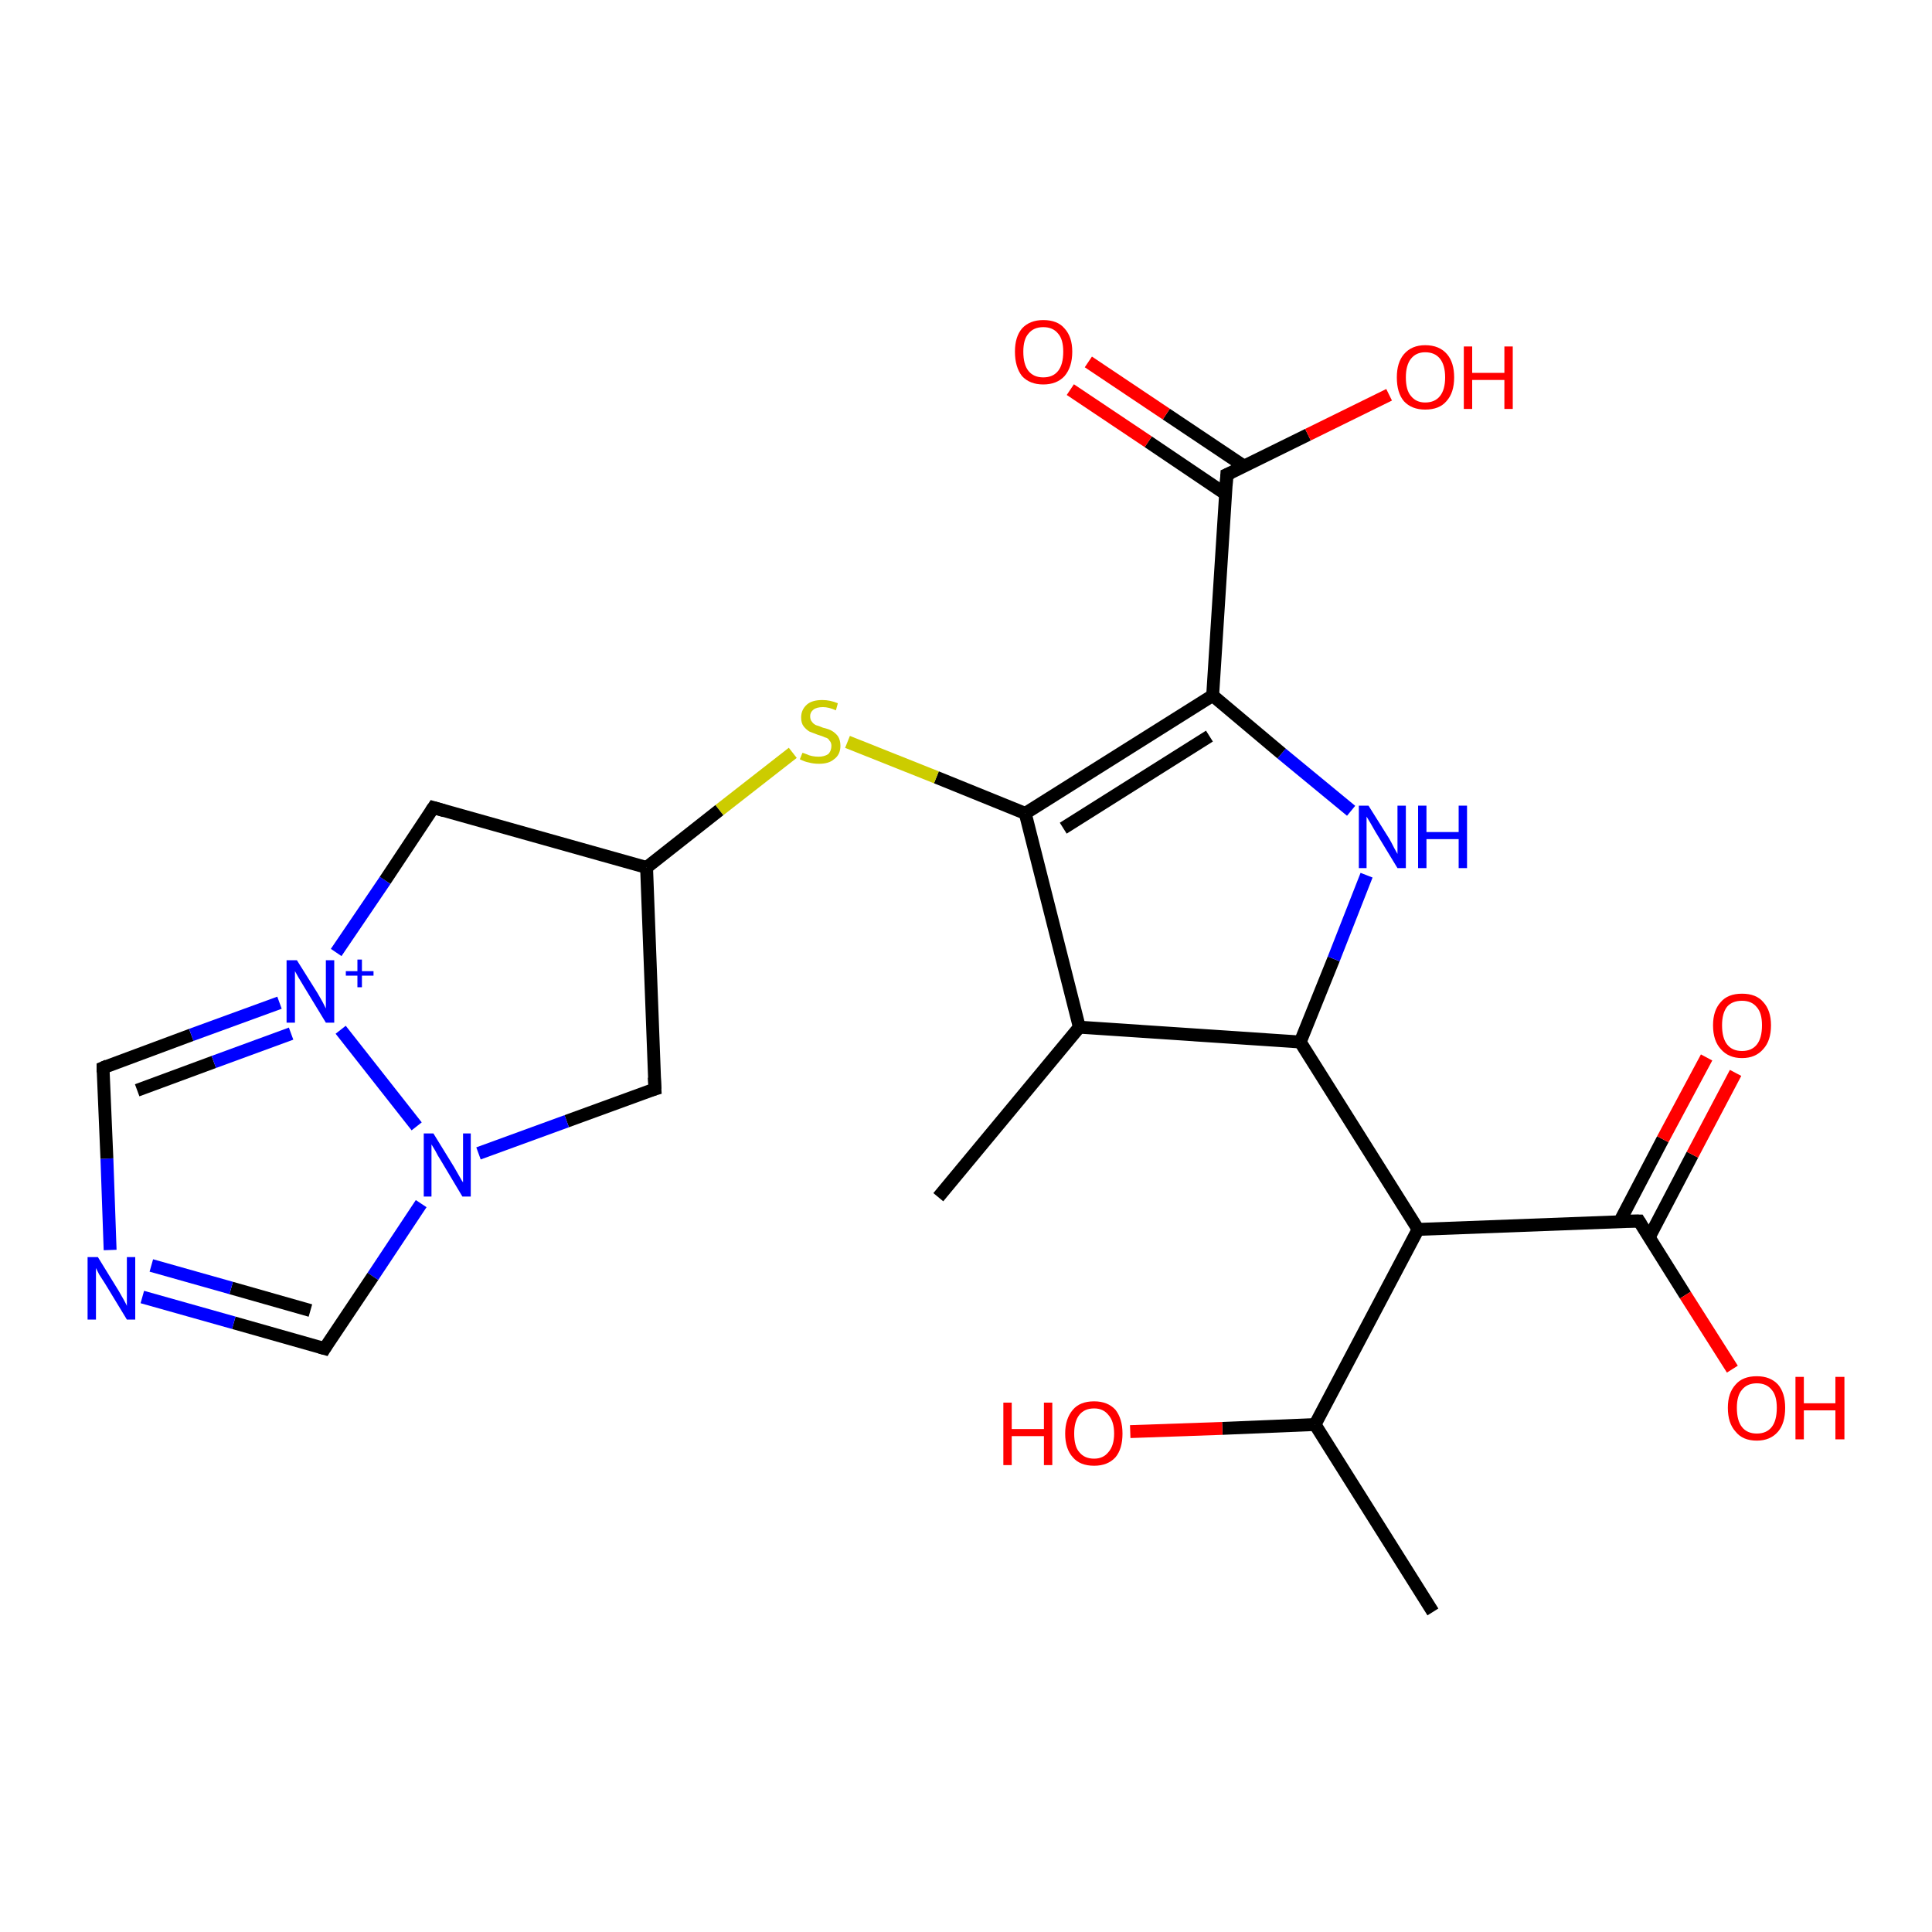 <?xml version='1.0' encoding='iso-8859-1'?>
<svg version='1.1' baseProfile='full'
              xmlns='http://www.w3.org/2000/svg'
                      xmlns:rdkit='http://www.rdkit.org/xml'
                      xmlns:xlink='http://www.w3.org/1999/xlink'
                  xml:space='preserve'
width='300px' height='300px' viewBox='0 0 300 300'>
<!-- END OF HEADER -->
<rect style='opacity:1.0;fill:#FFFFFF;stroke:none' width='300.0' height='300.0' x='0.0' y='0.0'> </rect>
<path class='bond-0 atom-0 atom-1' d='M 222.5,250.3 L 204.2,221.2' style='fill:none;fill-rule:evenodd;stroke:#000000;stroke-width:2.0px;stroke-linecap:butt;stroke-linejoin:miter;stroke-opacity:1' />
<path class='bond-1 atom-1 atom-2' d='M 204.2,221.2 L 189.8,221.8' style='fill:none;fill-rule:evenodd;stroke:#000000;stroke-width:2.0px;stroke-linecap:butt;stroke-linejoin:miter;stroke-opacity:1' />
<path class='bond-1 atom-1 atom-2' d='M 189.8,221.8 L 175.5,222.3' style='fill:none;fill-rule:evenodd;stroke:#FF0000;stroke-width:2.0px;stroke-linecap:butt;stroke-linejoin:miter;stroke-opacity:1' />
<path class='bond-2 atom-1 atom-3' d='M 204.2,221.2 L 220.2,190.9' style='fill:none;fill-rule:evenodd;stroke:#000000;stroke-width:2.0px;stroke-linecap:butt;stroke-linejoin:miter;stroke-opacity:1' />
<path class='bond-3 atom-3 atom-4' d='M 220.2,190.9 L 201.9,161.8' style='fill:none;fill-rule:evenodd;stroke:#000000;stroke-width:2.0px;stroke-linecap:butt;stroke-linejoin:miter;stroke-opacity:1' />
<path class='bond-4 atom-4 atom-5' d='M 201.9,161.8 L 207.1,148.9' style='fill:none;fill-rule:evenodd;stroke:#000000;stroke-width:2.0px;stroke-linecap:butt;stroke-linejoin:miter;stroke-opacity:1' />
<path class='bond-4 atom-4 atom-5' d='M 207.1,148.9 L 212.2,135.9' style='fill:none;fill-rule:evenodd;stroke:#0000FF;stroke-width:2.0px;stroke-linecap:butt;stroke-linejoin:miter;stroke-opacity:1' />
<path class='bond-5 atom-5 atom-6' d='M 209.8,125.9 L 199.0,117.0' style='fill:none;fill-rule:evenodd;stroke:#0000FF;stroke-width:2.0px;stroke-linecap:butt;stroke-linejoin:miter;stroke-opacity:1' />
<path class='bond-5 atom-5 atom-6' d='M 199.0,117.0 L 188.3,108.0' style='fill:none;fill-rule:evenodd;stroke:#000000;stroke-width:2.0px;stroke-linecap:butt;stroke-linejoin:miter;stroke-opacity:1' />
<path class='bond-6 atom-6 atom-7' d='M 188.3,108.0 L 159.2,126.3' style='fill:none;fill-rule:evenodd;stroke:#000000;stroke-width:2.0px;stroke-linecap:butt;stroke-linejoin:miter;stroke-opacity:1' />
<path class='bond-6 atom-6 atom-7' d='M 187.8,114.3 L 165.1,128.6' style='fill:none;fill-rule:evenodd;stroke:#000000;stroke-width:2.0px;stroke-linecap:butt;stroke-linejoin:miter;stroke-opacity:1' />
<path class='bond-7 atom-7 atom-8' d='M 159.2,126.3 L 145.4,120.7' style='fill:none;fill-rule:evenodd;stroke:#000000;stroke-width:2.0px;stroke-linecap:butt;stroke-linejoin:miter;stroke-opacity:1' />
<path class='bond-7 atom-7 atom-8' d='M 145.4,120.7 L 131.6,115.2' style='fill:none;fill-rule:evenodd;stroke:#CCCC00;stroke-width:2.0px;stroke-linecap:butt;stroke-linejoin:miter;stroke-opacity:1' />
<path class='bond-8 atom-8 atom-9' d='M 123.1,116.9 L 111.7,125.8' style='fill:none;fill-rule:evenodd;stroke:#CCCC00;stroke-width:2.0px;stroke-linecap:butt;stroke-linejoin:miter;stroke-opacity:1' />
<path class='bond-8 atom-8 atom-9' d='M 111.7,125.8 L 100.4,134.7' style='fill:none;fill-rule:evenodd;stroke:#000000;stroke-width:2.0px;stroke-linecap:butt;stroke-linejoin:miter;stroke-opacity:1' />
<path class='bond-9 atom-9 atom-10' d='M 100.4,134.7 L 101.7,169.1' style='fill:none;fill-rule:evenodd;stroke:#000000;stroke-width:2.0px;stroke-linecap:butt;stroke-linejoin:miter;stroke-opacity:1' />
<path class='bond-10 atom-10 atom-11' d='M 101.7,169.1 L 88.0,174.1' style='fill:none;fill-rule:evenodd;stroke:#000000;stroke-width:2.0px;stroke-linecap:butt;stroke-linejoin:miter;stroke-opacity:1' />
<path class='bond-10 atom-10 atom-11' d='M 88.0,174.1 L 74.3,179.1' style='fill:none;fill-rule:evenodd;stroke:#0000FF;stroke-width:2.0px;stroke-linecap:butt;stroke-linejoin:miter;stroke-opacity:1' />
<path class='bond-11 atom-11 atom-12' d='M 65.4,186.9 L 57.9,198.2' style='fill:none;fill-rule:evenodd;stroke:#0000FF;stroke-width:2.0px;stroke-linecap:butt;stroke-linejoin:miter;stroke-opacity:1' />
<path class='bond-11 atom-11 atom-12' d='M 57.9,198.2 L 50.4,209.4' style='fill:none;fill-rule:evenodd;stroke:#000000;stroke-width:2.0px;stroke-linecap:butt;stroke-linejoin:miter;stroke-opacity:1' />
<path class='bond-12 atom-12 atom-13' d='M 50.4,209.4 L 36.3,205.4' style='fill:none;fill-rule:evenodd;stroke:#000000;stroke-width:2.0px;stroke-linecap:butt;stroke-linejoin:miter;stroke-opacity:1' />
<path class='bond-12 atom-12 atom-13' d='M 36.3,205.4 L 22.1,201.4' style='fill:none;fill-rule:evenodd;stroke:#0000FF;stroke-width:2.0px;stroke-linecap:butt;stroke-linejoin:miter;stroke-opacity:1' />
<path class='bond-12 atom-12 atom-13' d='M 48.2,203.5 L 35.9,200.0' style='fill:none;fill-rule:evenodd;stroke:#000000;stroke-width:2.0px;stroke-linecap:butt;stroke-linejoin:miter;stroke-opacity:1' />
<path class='bond-12 atom-12 atom-13' d='M 35.9,200.0 L 23.5,196.5' style='fill:none;fill-rule:evenodd;stroke:#0000FF;stroke-width:2.0px;stroke-linecap:butt;stroke-linejoin:miter;stroke-opacity:1' />
<path class='bond-13 atom-13 atom-14' d='M 17.1,194.1 L 16.6,179.9' style='fill:none;fill-rule:evenodd;stroke:#0000FF;stroke-width:2.0px;stroke-linecap:butt;stroke-linejoin:miter;stroke-opacity:1' />
<path class='bond-13 atom-13 atom-14' d='M 16.6,179.9 L 16.0,165.8' style='fill:none;fill-rule:evenodd;stroke:#000000;stroke-width:2.0px;stroke-linecap:butt;stroke-linejoin:miter;stroke-opacity:1' />
<path class='bond-14 atom-14 atom-15' d='M 16.0,165.8 L 29.7,160.7' style='fill:none;fill-rule:evenodd;stroke:#000000;stroke-width:2.0px;stroke-linecap:butt;stroke-linejoin:miter;stroke-opacity:1' />
<path class='bond-14 atom-14 atom-15' d='M 29.7,160.7 L 43.4,155.7' style='fill:none;fill-rule:evenodd;stroke:#0000FF;stroke-width:2.0px;stroke-linecap:butt;stroke-linejoin:miter;stroke-opacity:1' />
<path class='bond-14 atom-14 atom-15' d='M 21.3,169.3 L 33.2,164.9' style='fill:none;fill-rule:evenodd;stroke:#000000;stroke-width:2.0px;stroke-linecap:butt;stroke-linejoin:miter;stroke-opacity:1' />
<path class='bond-14 atom-14 atom-15' d='M 33.2,164.9 L 45.2,160.5' style='fill:none;fill-rule:evenodd;stroke:#0000FF;stroke-width:2.0px;stroke-linecap:butt;stroke-linejoin:miter;stroke-opacity:1' />
<path class='bond-15 atom-15 atom-16' d='M 52.2,147.9 L 59.8,136.7' style='fill:none;fill-rule:evenodd;stroke:#0000FF;stroke-width:2.0px;stroke-linecap:butt;stroke-linejoin:miter;stroke-opacity:1' />
<path class='bond-15 atom-15 atom-16' d='M 59.8,136.7 L 67.3,125.4' style='fill:none;fill-rule:evenodd;stroke:#000000;stroke-width:2.0px;stroke-linecap:butt;stroke-linejoin:miter;stroke-opacity:1' />
<path class='bond-16 atom-7 atom-17' d='M 159.2,126.3 L 167.6,159.5' style='fill:none;fill-rule:evenodd;stroke:#000000;stroke-width:2.0px;stroke-linecap:butt;stroke-linejoin:miter;stroke-opacity:1' />
<path class='bond-17 atom-17 atom-18' d='M 167.6,159.5 L 145.7,185.9' style='fill:none;fill-rule:evenodd;stroke:#000000;stroke-width:2.0px;stroke-linecap:butt;stroke-linejoin:miter;stroke-opacity:1' />
<path class='bond-18 atom-6 atom-19' d='M 188.3,108.0 L 190.5,73.7' style='fill:none;fill-rule:evenodd;stroke:#000000;stroke-width:2.0px;stroke-linecap:butt;stroke-linejoin:miter;stroke-opacity:1' />
<path class='bond-19 atom-19 atom-20' d='M 190.5,73.7 L 203.1,67.5' style='fill:none;fill-rule:evenodd;stroke:#000000;stroke-width:2.0px;stroke-linecap:butt;stroke-linejoin:miter;stroke-opacity:1' />
<path class='bond-19 atom-19 atom-20' d='M 203.1,67.5 L 215.7,61.3' style='fill:none;fill-rule:evenodd;stroke:#FF0000;stroke-width:2.0px;stroke-linecap:butt;stroke-linejoin:miter;stroke-opacity:1' />
<path class='bond-20 atom-19 atom-21' d='M 193.2,72.4 L 181.1,64.3' style='fill:none;fill-rule:evenodd;stroke:#000000;stroke-width:2.0px;stroke-linecap:butt;stroke-linejoin:miter;stroke-opacity:1' />
<path class='bond-20 atom-19 atom-21' d='M 181.1,64.3 L 169.0,56.2' style='fill:none;fill-rule:evenodd;stroke:#FF0000;stroke-width:2.0px;stroke-linecap:butt;stroke-linejoin:miter;stroke-opacity:1' />
<path class='bond-20 atom-19 atom-21' d='M 190.3,76.7 L 178.3,68.6' style='fill:none;fill-rule:evenodd;stroke:#000000;stroke-width:2.0px;stroke-linecap:butt;stroke-linejoin:miter;stroke-opacity:1' />
<path class='bond-20 atom-19 atom-21' d='M 178.3,68.6 L 166.2,60.5' style='fill:none;fill-rule:evenodd;stroke:#FF0000;stroke-width:2.0px;stroke-linecap:butt;stroke-linejoin:miter;stroke-opacity:1' />
<path class='bond-21 atom-3 atom-22' d='M 220.2,190.9 L 254.5,189.6' style='fill:none;fill-rule:evenodd;stroke:#000000;stroke-width:2.0px;stroke-linecap:butt;stroke-linejoin:miter;stroke-opacity:1' />
<path class='bond-22 atom-22 atom-23' d='M 254.5,189.6 L 261.7,201.1' style='fill:none;fill-rule:evenodd;stroke:#000000;stroke-width:2.0px;stroke-linecap:butt;stroke-linejoin:miter;stroke-opacity:1' />
<path class='bond-22 atom-22 atom-23' d='M 261.7,201.1 L 269.0,212.6' style='fill:none;fill-rule:evenodd;stroke:#FF0000;stroke-width:2.0px;stroke-linecap:butt;stroke-linejoin:miter;stroke-opacity:1' />
<path class='bond-23 atom-22 atom-24' d='M 256.1,192.1 L 262.8,179.3' style='fill:none;fill-rule:evenodd;stroke:#000000;stroke-width:2.0px;stroke-linecap:butt;stroke-linejoin:miter;stroke-opacity:1' />
<path class='bond-23 atom-22 atom-24' d='M 262.8,179.3 L 269.5,166.6' style='fill:none;fill-rule:evenodd;stroke:#FF0000;stroke-width:2.0px;stroke-linecap:butt;stroke-linejoin:miter;stroke-opacity:1' />
<path class='bond-23 atom-22 atom-24' d='M 251.5,189.7 L 258.2,176.9' style='fill:none;fill-rule:evenodd;stroke:#000000;stroke-width:2.0px;stroke-linecap:butt;stroke-linejoin:miter;stroke-opacity:1' />
<path class='bond-23 atom-22 atom-24' d='M 258.2,176.9 L 265.0,164.2' style='fill:none;fill-rule:evenodd;stroke:#FF0000;stroke-width:2.0px;stroke-linecap:butt;stroke-linejoin:miter;stroke-opacity:1' />
<path class='bond-24 atom-17 atom-4' d='M 167.6,159.5 L 201.9,161.8' style='fill:none;fill-rule:evenodd;stroke:#000000;stroke-width:2.0px;stroke-linecap:butt;stroke-linejoin:miter;stroke-opacity:1' />
<path class='bond-25 atom-16 atom-9' d='M 67.3,125.4 L 100.4,134.7' style='fill:none;fill-rule:evenodd;stroke:#000000;stroke-width:2.0px;stroke-linecap:butt;stroke-linejoin:miter;stroke-opacity:1' />
<path class='bond-26 atom-15 atom-11' d='M 52.9,159.9 L 64.7,174.9' style='fill:none;fill-rule:evenodd;stroke:#0000FF;stroke-width:2.0px;stroke-linecap:butt;stroke-linejoin:miter;stroke-opacity:1' />
<path d='M 101.6,167.3 L 101.7,169.1 L 101.0,169.3' style='fill:none;stroke:#000000;stroke-width:2.0px;stroke-linecap:butt;stroke-linejoin:miter;stroke-opacity:1;' />
<path d='M 50.7,208.9 L 50.4,209.4 L 49.7,209.2' style='fill:none;stroke:#000000;stroke-width:2.0px;stroke-linecap:butt;stroke-linejoin:miter;stroke-opacity:1;' />
<path d='M 16.0,166.5 L 16.0,165.8 L 16.7,165.5' style='fill:none;stroke:#000000;stroke-width:2.0px;stroke-linecap:butt;stroke-linejoin:miter;stroke-opacity:1;' />
<path d='M 66.9,126.0 L 67.3,125.4 L 69.0,125.9' style='fill:none;stroke:#000000;stroke-width:2.0px;stroke-linecap:butt;stroke-linejoin:miter;stroke-opacity:1;' />
<path d='M 190.4,75.4 L 190.5,73.7 L 191.2,73.4' style='fill:none;stroke:#000000;stroke-width:2.0px;stroke-linecap:butt;stroke-linejoin:miter;stroke-opacity:1;' />
<path d='M 252.8,189.6 L 254.5,189.6 L 254.8,190.1' style='fill:none;stroke:#000000;stroke-width:2.0px;stroke-linecap:butt;stroke-linejoin:miter;stroke-opacity:1;' />
<path class='atom-2' d='M 155.8 217.8
L 157.1 217.8
L 157.1 221.9
L 162.1 221.9
L 162.1 217.8
L 163.4 217.8
L 163.4 227.5
L 162.1 227.5
L 162.1 223.0
L 157.1 223.0
L 157.1 227.5
L 155.8 227.5
L 155.8 217.8
' fill='#FF0000'/>
<path class='atom-2' d='M 165.4 222.6
Q 165.4 220.3, 166.6 218.9
Q 167.7 217.6, 169.9 217.6
Q 172.0 217.6, 173.2 218.9
Q 174.3 220.3, 174.3 222.6
Q 174.3 225.0, 173.2 226.3
Q 172.0 227.6, 169.9 227.6
Q 167.7 227.6, 166.6 226.3
Q 165.4 225.0, 165.4 222.6
M 169.9 226.5
Q 171.3 226.5, 172.1 225.5
Q 173.0 224.5, 173.0 222.6
Q 173.0 220.7, 172.1 219.7
Q 171.3 218.7, 169.9 218.7
Q 168.4 218.7, 167.6 219.7
Q 166.8 220.7, 166.8 222.6
Q 166.8 224.6, 167.6 225.5
Q 168.4 226.5, 169.9 226.5
' fill='#FF0000'/>
<path class='atom-5' d='M 212.5 125.1
L 215.7 130.2
Q 216.0 130.7, 216.5 131.7
Q 217.0 132.6, 217.0 132.6
L 217.0 125.1
L 218.3 125.1
L 218.3 134.8
L 217.0 134.8
L 213.6 129.2
Q 213.2 128.5, 212.8 127.8
Q 212.3 127.0, 212.2 126.8
L 212.2 134.8
L 211.0 134.8
L 211.0 125.1
L 212.5 125.1
' fill='#0000FF'/>
<path class='atom-5' d='M 220.2 125.1
L 221.5 125.1
L 221.5 129.2
L 226.5 129.2
L 226.5 125.1
L 227.8 125.1
L 227.8 134.8
L 226.5 134.8
L 226.5 130.3
L 221.5 130.3
L 221.5 134.8
L 220.2 134.8
L 220.2 125.1
' fill='#0000FF'/>
<path class='atom-8' d='M 124.6 116.9
Q 124.7 116.9, 125.2 117.1
Q 125.6 117.3, 126.1 117.4
Q 126.6 117.5, 127.1 117.5
Q 128.0 117.5, 128.6 117.1
Q 129.1 116.6, 129.1 115.8
Q 129.1 115.3, 128.8 115.0
Q 128.6 114.6, 128.1 114.5
Q 127.7 114.3, 127.0 114.1
Q 126.2 113.8, 125.7 113.6
Q 125.2 113.3, 124.8 112.8
Q 124.4 112.3, 124.4 111.4
Q 124.4 110.2, 125.3 109.4
Q 126.1 108.7, 127.7 108.7
Q 128.9 108.7, 130.1 109.2
L 129.8 110.3
Q 128.7 109.8, 127.8 109.8
Q 126.8 109.8, 126.3 110.2
Q 125.8 110.6, 125.8 111.2
Q 125.8 111.8, 126.1 112.1
Q 126.3 112.4, 126.7 112.6
Q 127.1 112.7, 127.8 113.0
Q 128.7 113.2, 129.2 113.5
Q 129.7 113.8, 130.1 114.3
Q 130.5 114.9, 130.5 115.8
Q 130.5 117.2, 129.5 117.9
Q 128.7 118.6, 127.2 118.6
Q 126.3 118.6, 125.6 118.4
Q 125.0 118.3, 124.2 117.9
L 124.6 116.9
' fill='#CCCC00'/>
<path class='atom-11' d='M 67.3 176.0
L 70.5 181.2
Q 70.8 181.7, 71.3 182.6
Q 71.8 183.5, 71.9 183.6
L 71.9 176.0
L 73.1 176.0
L 73.1 185.8
L 71.8 185.8
L 68.4 180.1
Q 68.0 179.5, 67.6 178.7
Q 67.2 178.0, 67.0 177.7
L 67.0 185.8
L 65.8 185.8
L 65.8 176.0
L 67.3 176.0
' fill='#0000FF'/>
<path class='atom-13' d='M 15.2 195.2
L 18.4 200.4
Q 18.7 200.9, 19.2 201.8
Q 19.7 202.7, 19.7 202.8
L 19.7 195.2
L 21.0 195.2
L 21.0 204.9
L 19.7 204.9
L 16.3 199.3
Q 15.9 198.7, 15.4 197.9
Q 15.0 197.1, 14.9 196.9
L 14.9 204.9
L 13.6 204.9
L 13.6 195.2
L 15.2 195.2
' fill='#0000FF'/>
<path class='atom-15' d='M 46.1 149.1
L 49.3 154.2
Q 49.6 154.7, 50.1 155.6
Q 50.6 156.6, 50.6 156.6
L 50.6 149.1
L 51.9 149.1
L 51.9 158.8
L 50.6 158.8
L 47.2 153.2
Q 46.8 152.5, 46.3 151.7
Q 45.9 151.0, 45.8 150.8
L 45.8 158.8
L 44.5 158.8
L 44.5 149.1
L 46.1 149.1
' fill='#0000FF'/>
<path class='atom-15' d='M 53.7 150.8
L 55.5 150.8
L 55.5 149.0
L 56.2 149.0
L 56.2 150.8
L 58.0 150.8
L 58.0 151.5
L 56.2 151.5
L 56.2 153.3
L 55.5 153.3
L 55.5 151.5
L 53.7 151.5
L 53.7 150.8
' fill='#0000FF'/>
<path class='atom-20' d='M 216.9 58.6
Q 216.9 56.3, 218.0 55.0
Q 219.2 53.6, 221.3 53.6
Q 223.5 53.6, 224.7 55.0
Q 225.8 56.3, 225.8 58.6
Q 225.8 61.0, 224.6 62.3
Q 223.5 63.6, 221.3 63.6
Q 219.2 63.6, 218.0 62.3
Q 216.9 61.0, 216.9 58.6
M 221.3 62.5
Q 222.8 62.5, 223.6 61.5
Q 224.4 60.5, 224.4 58.6
Q 224.4 56.7, 223.6 55.7
Q 222.8 54.7, 221.3 54.7
Q 219.9 54.7, 219.1 55.7
Q 218.3 56.7, 218.3 58.6
Q 218.3 60.6, 219.1 61.5
Q 219.9 62.5, 221.3 62.5
' fill='#FF0000'/>
<path class='atom-20' d='M 227.3 53.8
L 228.6 53.8
L 228.6 57.9
L 233.6 57.9
L 233.6 53.8
L 234.9 53.8
L 234.9 63.5
L 233.6 63.5
L 233.6 59.0
L 228.6 59.0
L 228.6 63.5
L 227.3 63.5
L 227.3 53.8
' fill='#FF0000'/>
<path class='atom-21' d='M 157.6 54.6
Q 157.6 52.3, 158.7 51.0
Q 159.9 49.7, 162.0 49.7
Q 164.2 49.7, 165.3 51.0
Q 166.5 52.3, 166.5 54.6
Q 166.5 57.0, 165.3 58.4
Q 164.1 59.7, 162.0 59.7
Q 159.9 59.7, 158.7 58.4
Q 157.6 57.0, 157.6 54.6
M 162.0 58.6
Q 163.5 58.6, 164.3 57.6
Q 165.1 56.6, 165.1 54.6
Q 165.1 52.7, 164.3 51.8
Q 163.5 50.8, 162.0 50.8
Q 160.5 50.8, 159.7 51.8
Q 158.9 52.7, 158.9 54.6
Q 158.9 56.6, 159.7 57.6
Q 160.5 58.6, 162.0 58.6
' fill='#FF0000'/>
<path class='atom-23' d='M 268.3 218.6
Q 268.3 216.3, 269.5 215.0
Q 270.6 213.7, 272.8 213.7
Q 274.9 213.7, 276.1 215.0
Q 277.2 216.3, 277.2 218.6
Q 277.2 221.0, 276.1 222.3
Q 274.9 223.7, 272.8 223.7
Q 270.6 223.7, 269.5 222.3
Q 268.3 221.0, 268.3 218.6
M 272.8 222.6
Q 274.3 222.6, 275.1 221.6
Q 275.9 220.6, 275.9 218.6
Q 275.9 216.7, 275.1 215.8
Q 274.3 214.8, 272.8 214.8
Q 271.3 214.8, 270.5 215.8
Q 269.7 216.7, 269.7 218.6
Q 269.7 220.6, 270.5 221.6
Q 271.3 222.6, 272.8 222.6
' fill='#FF0000'/>
<path class='atom-23' d='M 278.8 213.8
L 280.1 213.8
L 280.1 217.9
L 285.0 217.9
L 285.0 213.8
L 286.4 213.8
L 286.4 223.5
L 285.0 223.5
L 285.0 219.0
L 280.1 219.0
L 280.1 223.5
L 278.8 223.5
L 278.8 213.8
' fill='#FF0000'/>
<path class='atom-24' d='M 266.0 159.2
Q 266.0 156.9, 267.2 155.6
Q 268.3 154.3, 270.5 154.3
Q 272.7 154.3, 273.8 155.6
Q 275.0 156.9, 275.0 159.2
Q 275.0 161.6, 273.8 162.9
Q 272.6 164.3, 270.5 164.3
Q 268.4 164.3, 267.2 162.9
Q 266.0 161.6, 266.0 159.2
M 270.5 163.2
Q 272.0 163.2, 272.8 162.2
Q 273.6 161.2, 273.6 159.2
Q 273.6 157.3, 272.8 156.4
Q 272.0 155.4, 270.5 155.4
Q 269.0 155.4, 268.2 156.3
Q 267.4 157.3, 267.4 159.2
Q 267.4 161.2, 268.2 162.2
Q 269.0 163.2, 270.5 163.2
' fill='#FF0000'/>
</svg>
